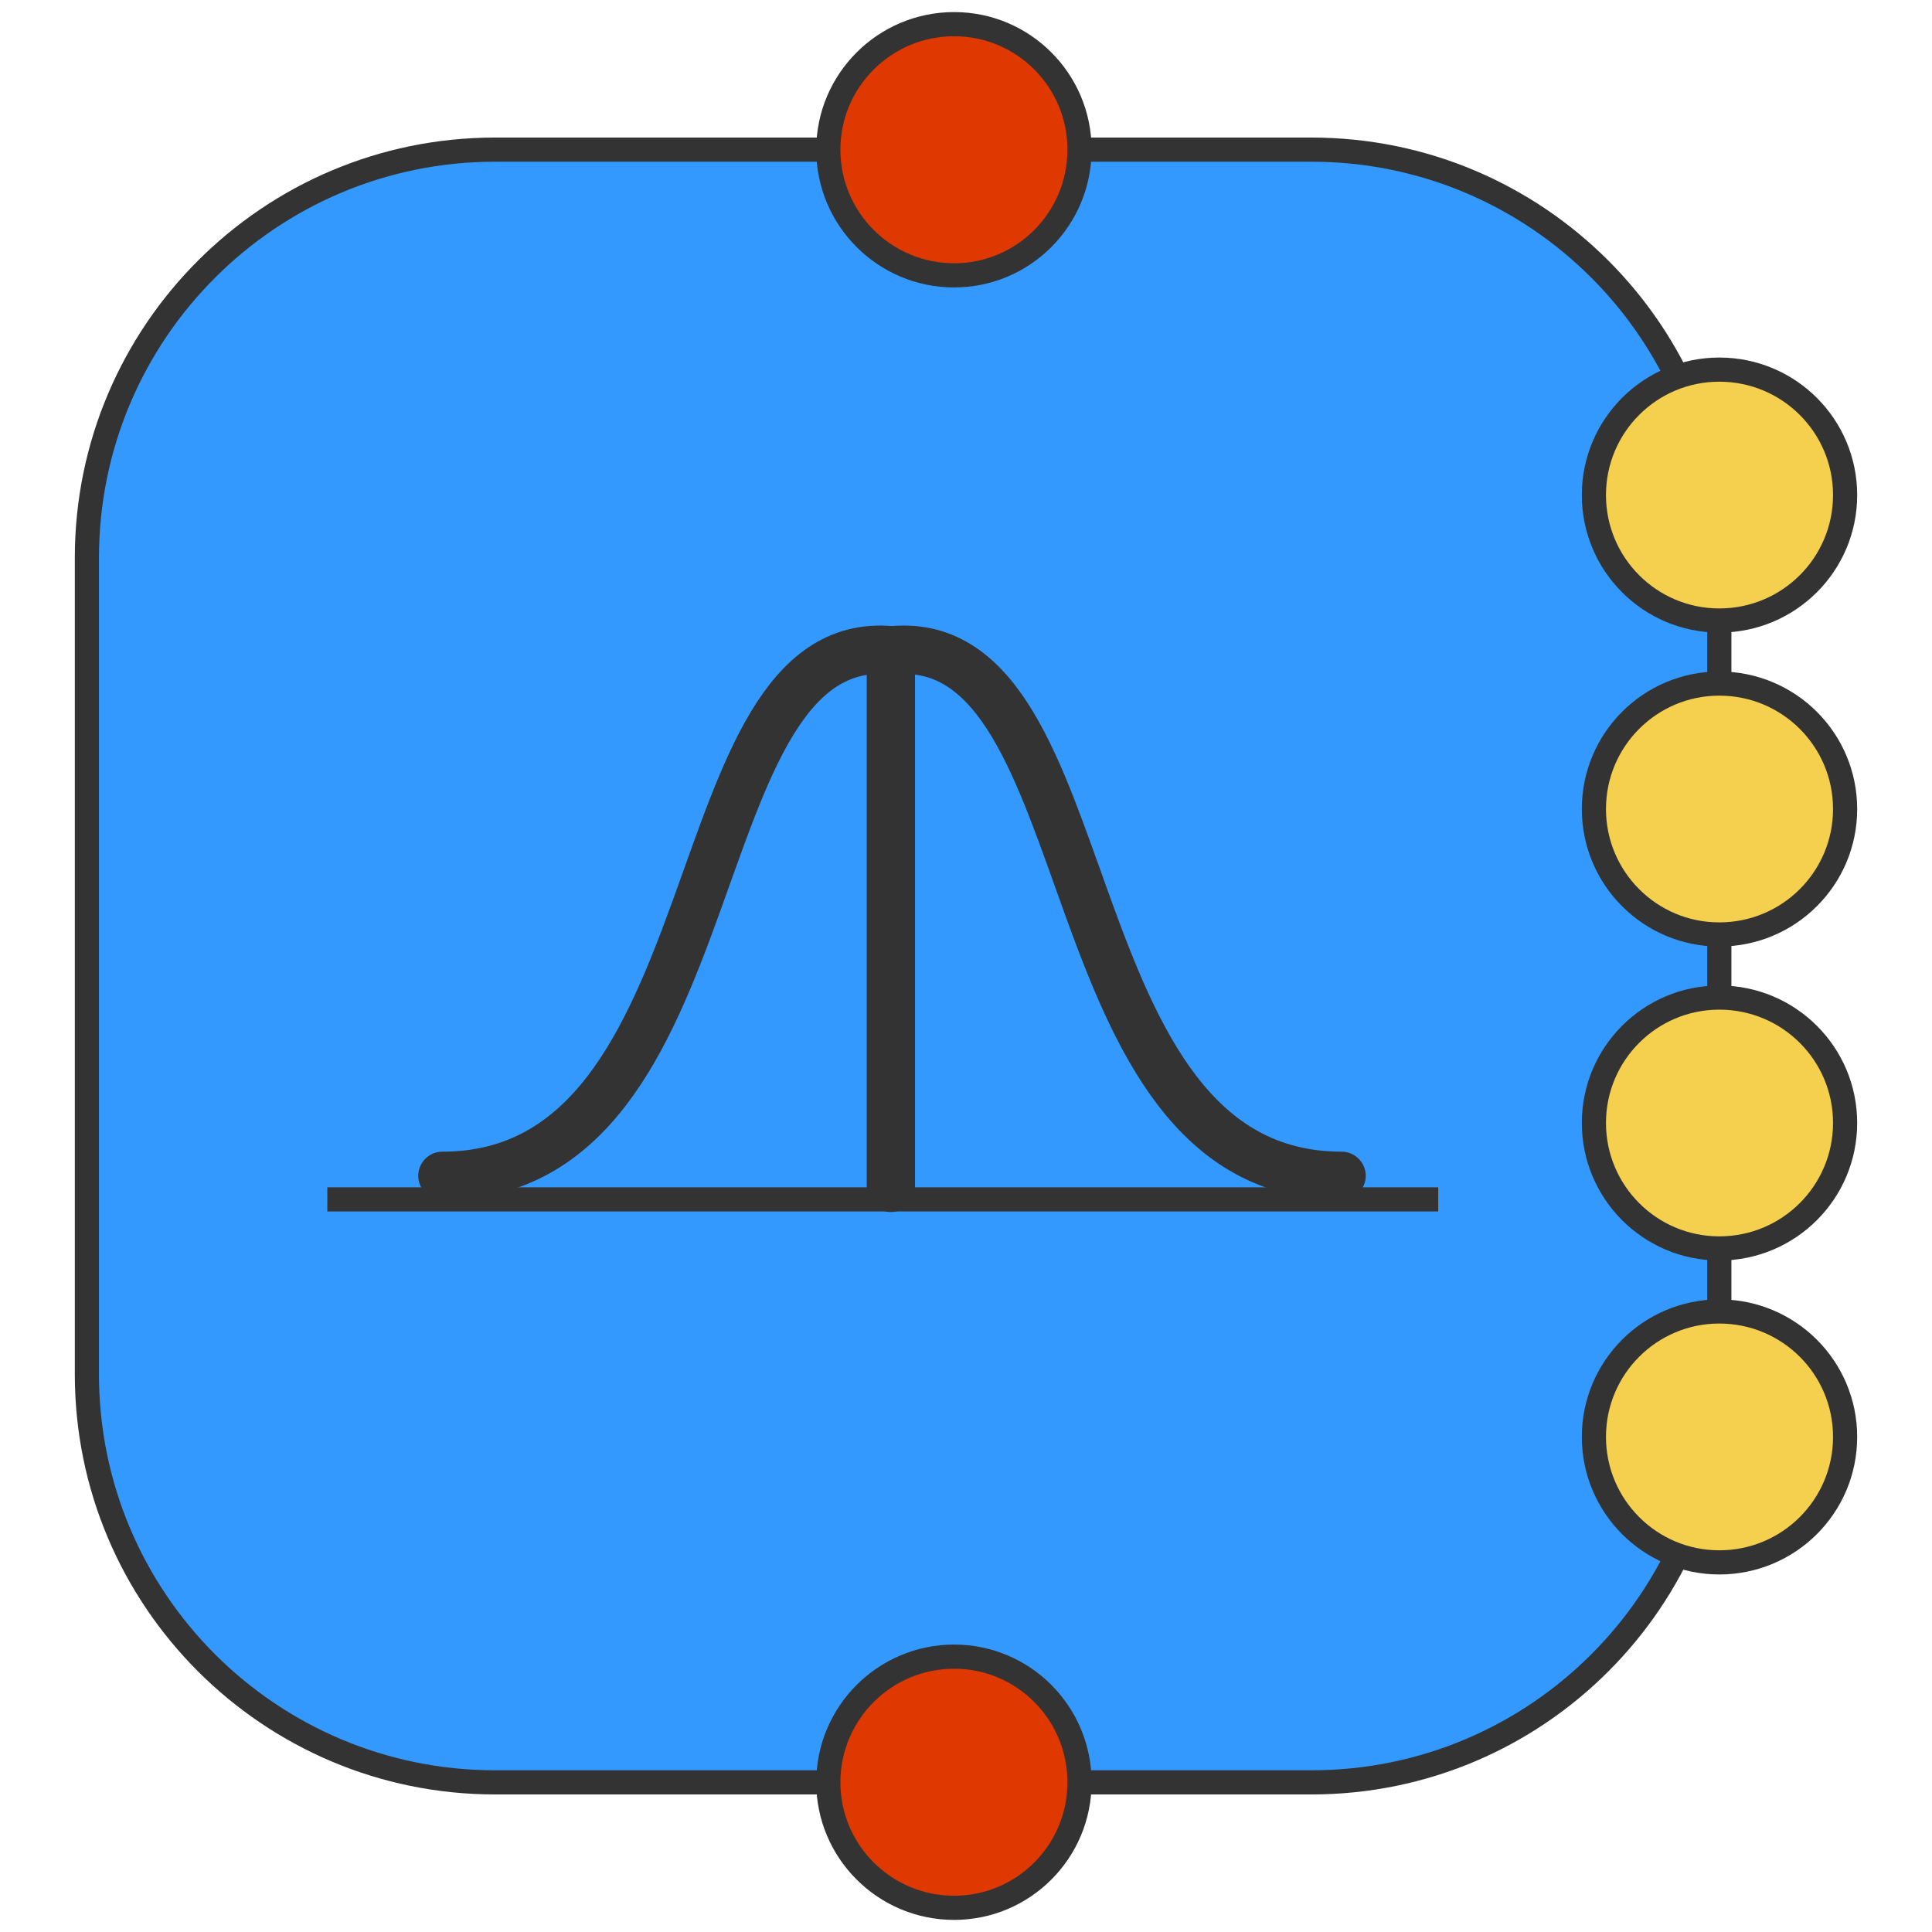<?xml version="1.0" encoding="utf-8"?>
<!-- Generator: Adobe Illustrator 14.0.0, SVG Export Plug-In . SVG Version: 6.00 Build 43363)  -->
<!DOCTYPE svg PUBLIC "-//W3C//DTD SVG 1.1//EN" "http://www.w3.org/Graphics/SVG/1.1/DTD/svg11.dtd">
<svg version="1.1" id="Layer_1" xmlns="http://www.w3.org/2000/svg" xmlns:xlink="http://www.w3.org/1999/xlink" x="0px" y="0px"
	 width="80px" height="80px" viewBox="0 0 80 80" enable-background="new 0 0 80 80" xml:space="preserve">
<g>
	<path fill="#3399FF" stroke="#333333" stroke-linecap="round" stroke-linejoin="round" d="M3.598,23.098
		c0-9.332,7.571-16.902,16.902-16.902h33.805c9.332,0,16.889,7.571,16.889,16.902v33.806c0,9.33-7.557,16.9-16.889,16.9H20.5
		c-9.332,0-16.902-7.57-16.902-16.9V23.098L3.598,23.098z"/>
</g>
<path fill="#F5D04E" stroke="#333333" stroke-linecap="round" stroke-linejoin="round" d="M66,20.5c0-2.869,2.326-5.195,5.193-5.195
	c2.882,0,5.209,2.327,5.209,5.195s-2.327,5.194-5.209,5.194C68.326,25.695,66,23.369,66,20.5z"/>
<path fill="#F5D04E" stroke="#333333" stroke-linecap="round" stroke-linejoin="round" d="M66,33.5c0-2.869,2.326-5.195,5.193-5.195
	c2.882,0,5.209,2.327,5.209,5.195s-2.327,5.194-5.209,5.194C68.326,38.695,66,36.368,66,33.5z"/>
<path fill="#F5D04E" stroke="#333333" stroke-linecap="round" stroke-linejoin="round" d="M66,46.499
	c0-2.867,2.326-5.192,5.193-5.192c2.882,0,5.209,2.325,5.209,5.192c0,2.868-2.327,5.196-5.209,5.196
	C68.326,51.695,66,49.367,66,46.499z"/>
<path fill="#F5D04E" stroke="#333333" stroke-linecap="round" stroke-linejoin="round" d="M66,59.5c0-2.869,2.326-5.195,5.193-5.195
	c2.882,0,5.209,2.326,5.209,5.195c0,2.868-2.327,5.195-5.209,5.195C68.326,64.695,66,62.368,66,59.5z"/>
<path fill="#DF3800" stroke="#333333" stroke-linecap="round" stroke-linejoin="round" d="M34.299,6.195
	C34.299,3.327,36.638,1,39.507,1c2.868,0,5.194,2.327,5.194,5.194c0,2.88-2.326,5.208-5.194,5.208
	C36.638,11.402,34.299,9.076,34.299,6.195z"/>
<path fill="#DF3800" stroke="#333333" stroke-linecap="round" stroke-linejoin="round" d="M34.299,73.805
	c0-2.881,2.339-5.207,5.208-5.207c2.868,0,5.194,2.326,5.194,5.207c0,2.868-2.326,5.194-5.194,5.194
	C36.638,78.999,34.299,76.673,34.299,73.805z"/>
<line fill="none" stroke="#333333" stroke-linecap="square" stroke-linejoin="round" x1="14.054" y1="49.664" x2="59.055" y2="49.664"/>
<path fill="none" stroke="#333333" stroke-width="2" stroke-linecap="round" stroke-linejoin="round" d="M18.319,48.688
	c12.197,0,9.664-22.543,18.569-21.765"/>
<path fill="none" stroke="#333333" stroke-width="2" stroke-linecap="round" stroke-linejoin="round" d="M55.552,48.688
	c-12.196,0-9.663-22.543-18.569-21.765"/>
<line fill="none" stroke="#333333" stroke-width="2" stroke-linecap="round" stroke-linejoin="round" x1="36.889" y1="27.469" x2="36.889" y2="49.188"/>
</svg>
